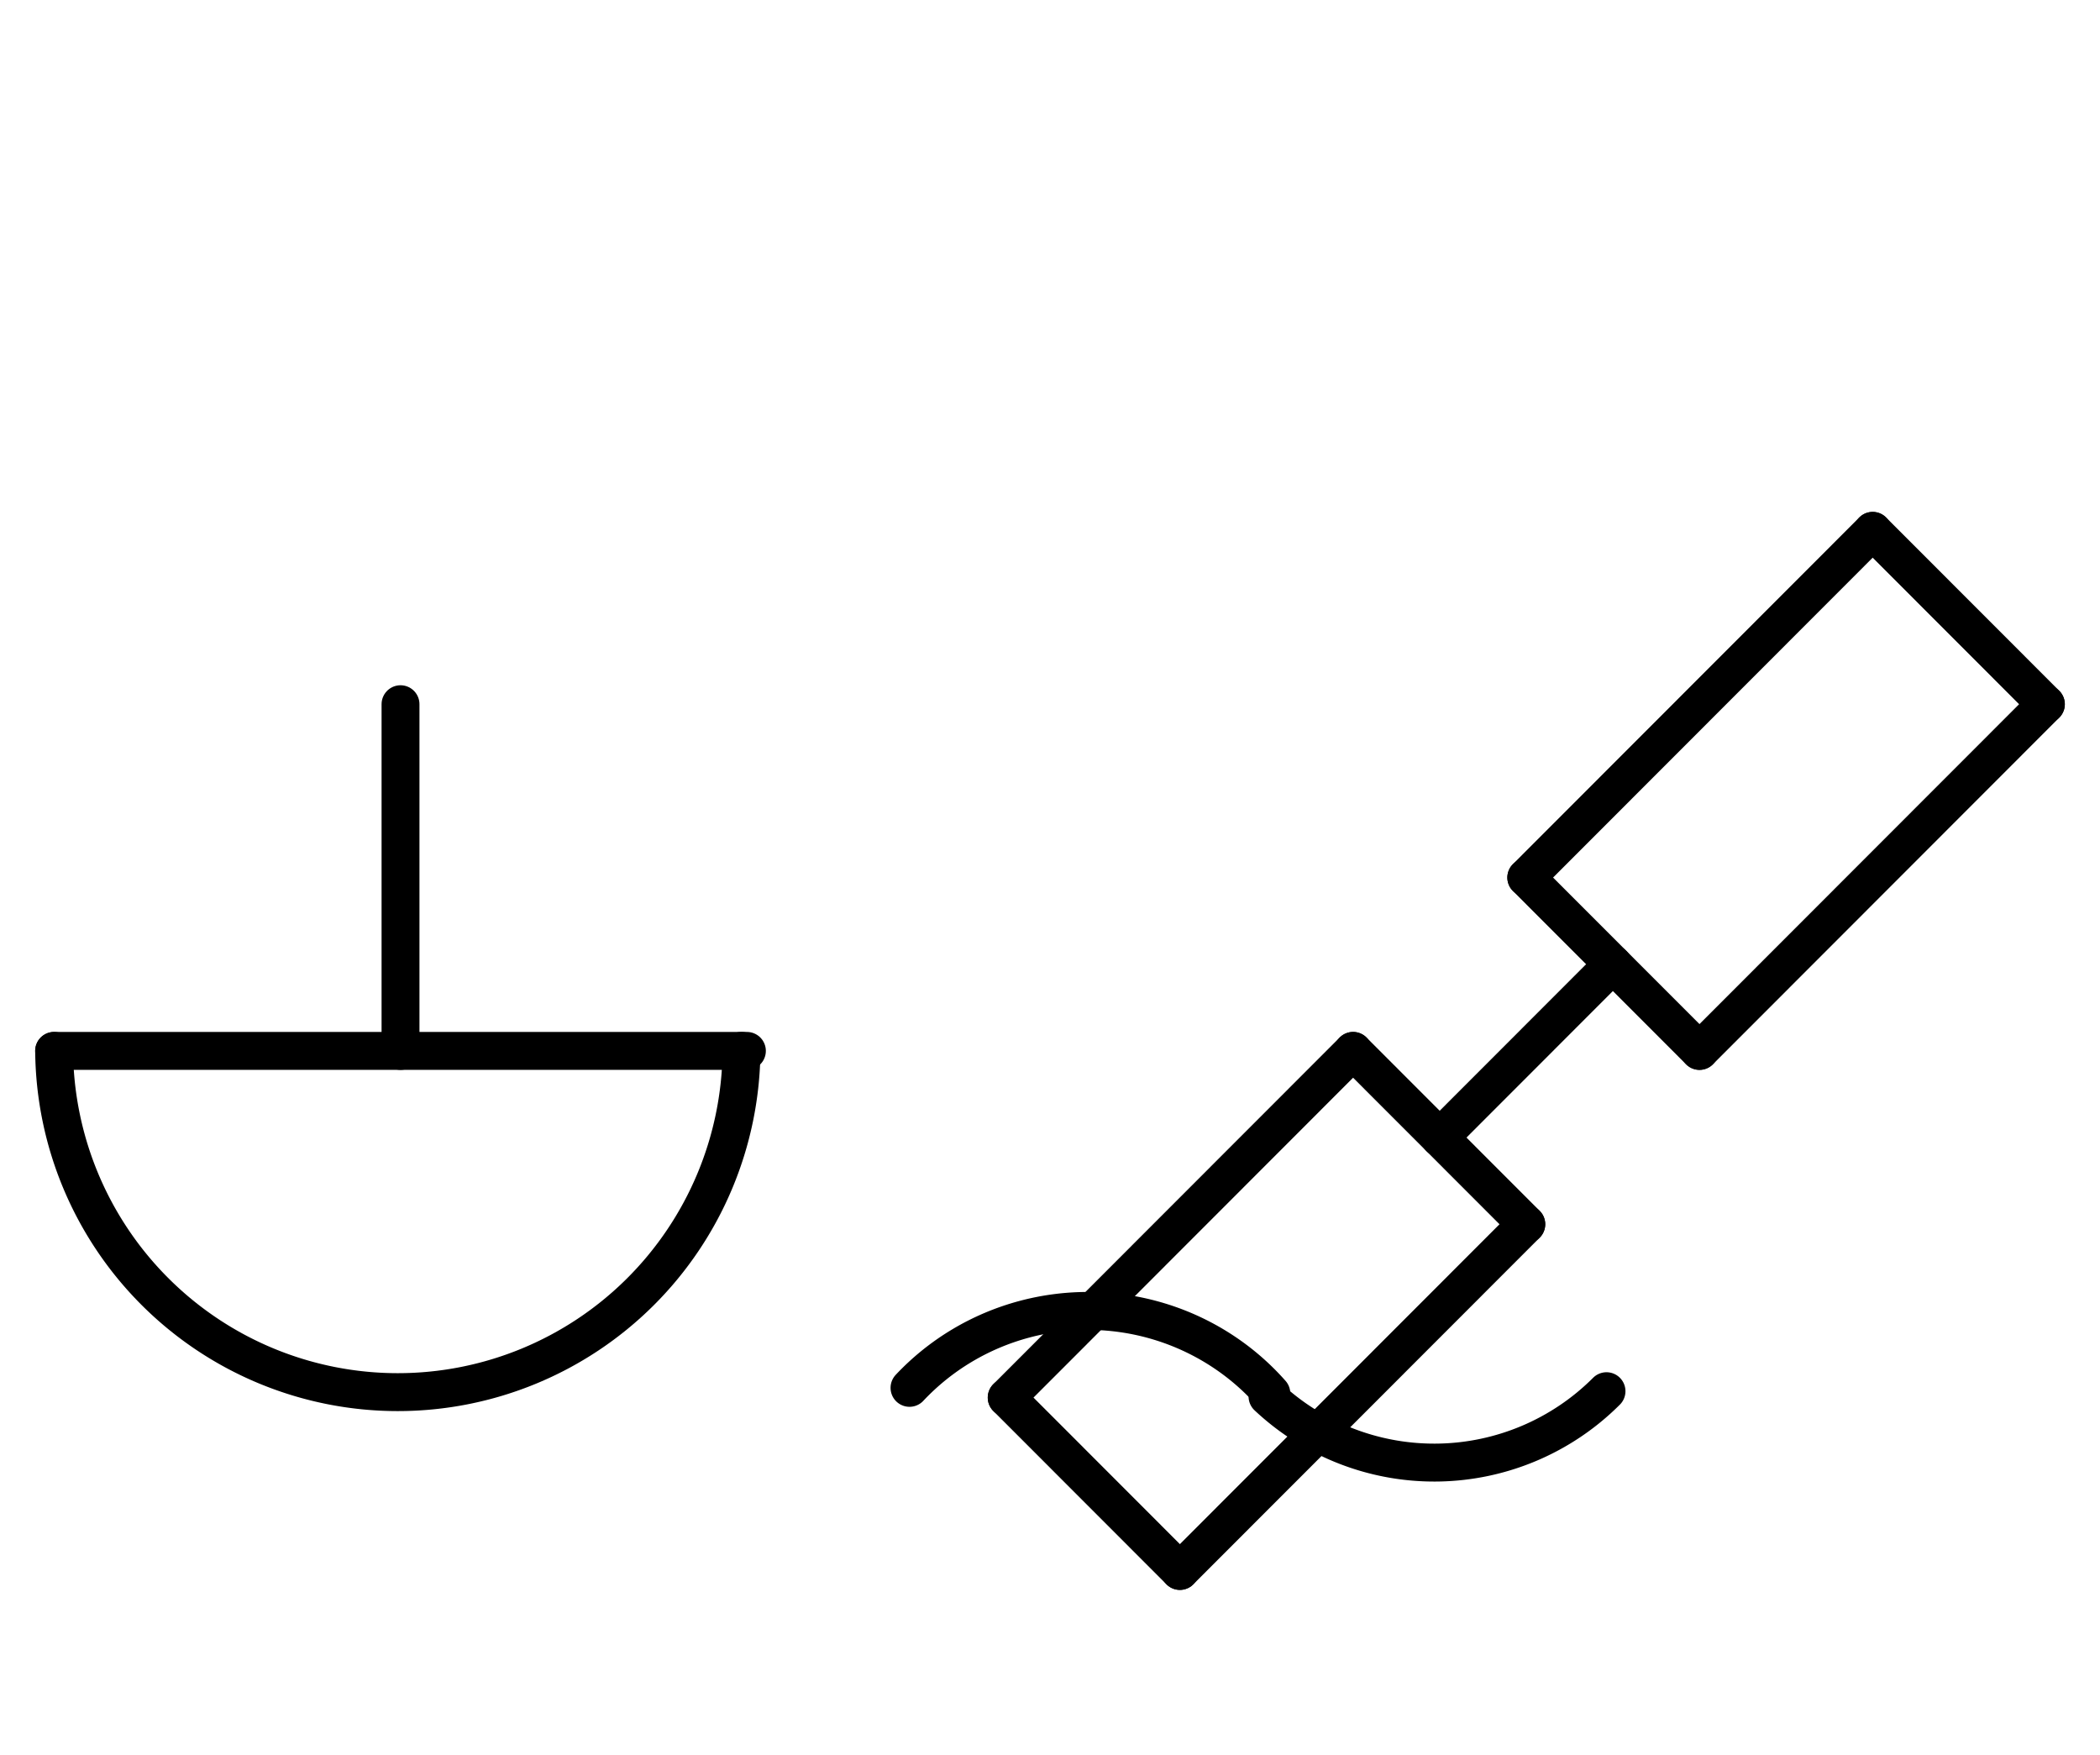 <?xml version="1.0" encoding="UTF-8" standalone="no"?>
<!DOCTYPE svg PUBLIC "-//W3C//DTD SVG 1.0//EN" "http://www.w3.org/TR/2001/REC-SVG-20010904/DTD/svg10.dtd">
<svg xmlns="http://www.w3.org/2000/svg" xmlns:xlink="http://www.w3.org/1999/xlink" fill-rule="evenodd" height="4.5in" preserveAspectRatio="none" stroke-linecap="round" viewBox="0 0 388 324" width="5.385in">
<style type="text/css">
.brush0 { fill: rgb(255,255,255); }
.pen0 { stroke: rgb(0,0,0); stroke-width: 1; stroke-linejoin: round; }
.font0 { font-size: 11px; font-family: "MS Sans Serif"; }
.pen1 { stroke: rgb(0,0,0); stroke-width: 7; stroke-linejoin: round; }
.brush1 { fill: none; }
.font1 { font-weight: bold; font-size: 16px; font-family: System, sans-serif; }
</style>
<g>
<line class="pen1" fill="none" x1="346" x2="282" y1="98" y2="162"/>
<line class="pen1" fill="none" x1="250" x2="186" y1="194" y2="258"/>
<line class="pen1" fill="none" x1="282" x2="218" y1="226" y2="290"/>
<line class="pen1" fill="none" x1="186" x2="218" y1="258" y2="290"/>
<line class="pen1" fill="none" x1="250" x2="282" y1="194" y2="226"/>
<path class="pen1" d="M 234.894,257.228 A 45.0,44.5 0 0 0 168.043,256.2" fill="none"/>
<path class="pen1" d="M 234.19,257.798 A 45.0,45.0 0 0 0 296.82,256.82" fill="none"/>
<line class="pen1" fill="none" x1="378" x2="314" y1="130" y2="194"/>
<line class="pen1" fill="none" x1="298" x2="266" y1="178" y2="210"/>
<line class="pen1" fill="none" x1="346" x2="378" y1="98" y2="130"/>
<line class="pen1" fill="none" x1="282" x2="314" y1="162" y2="194"/>
<line class="pen1" fill="none" x1="10" x2="138" y1="194" y2="194"/>
<path class="pen1" d="M 10.002,194 A 63.5,63.5 0 0 0 136.998,193.992" fill="none"/>
<line class="pen1" fill="none" x1="74" x2="74" y1="130" y2="194"/>
</g>
</svg>
